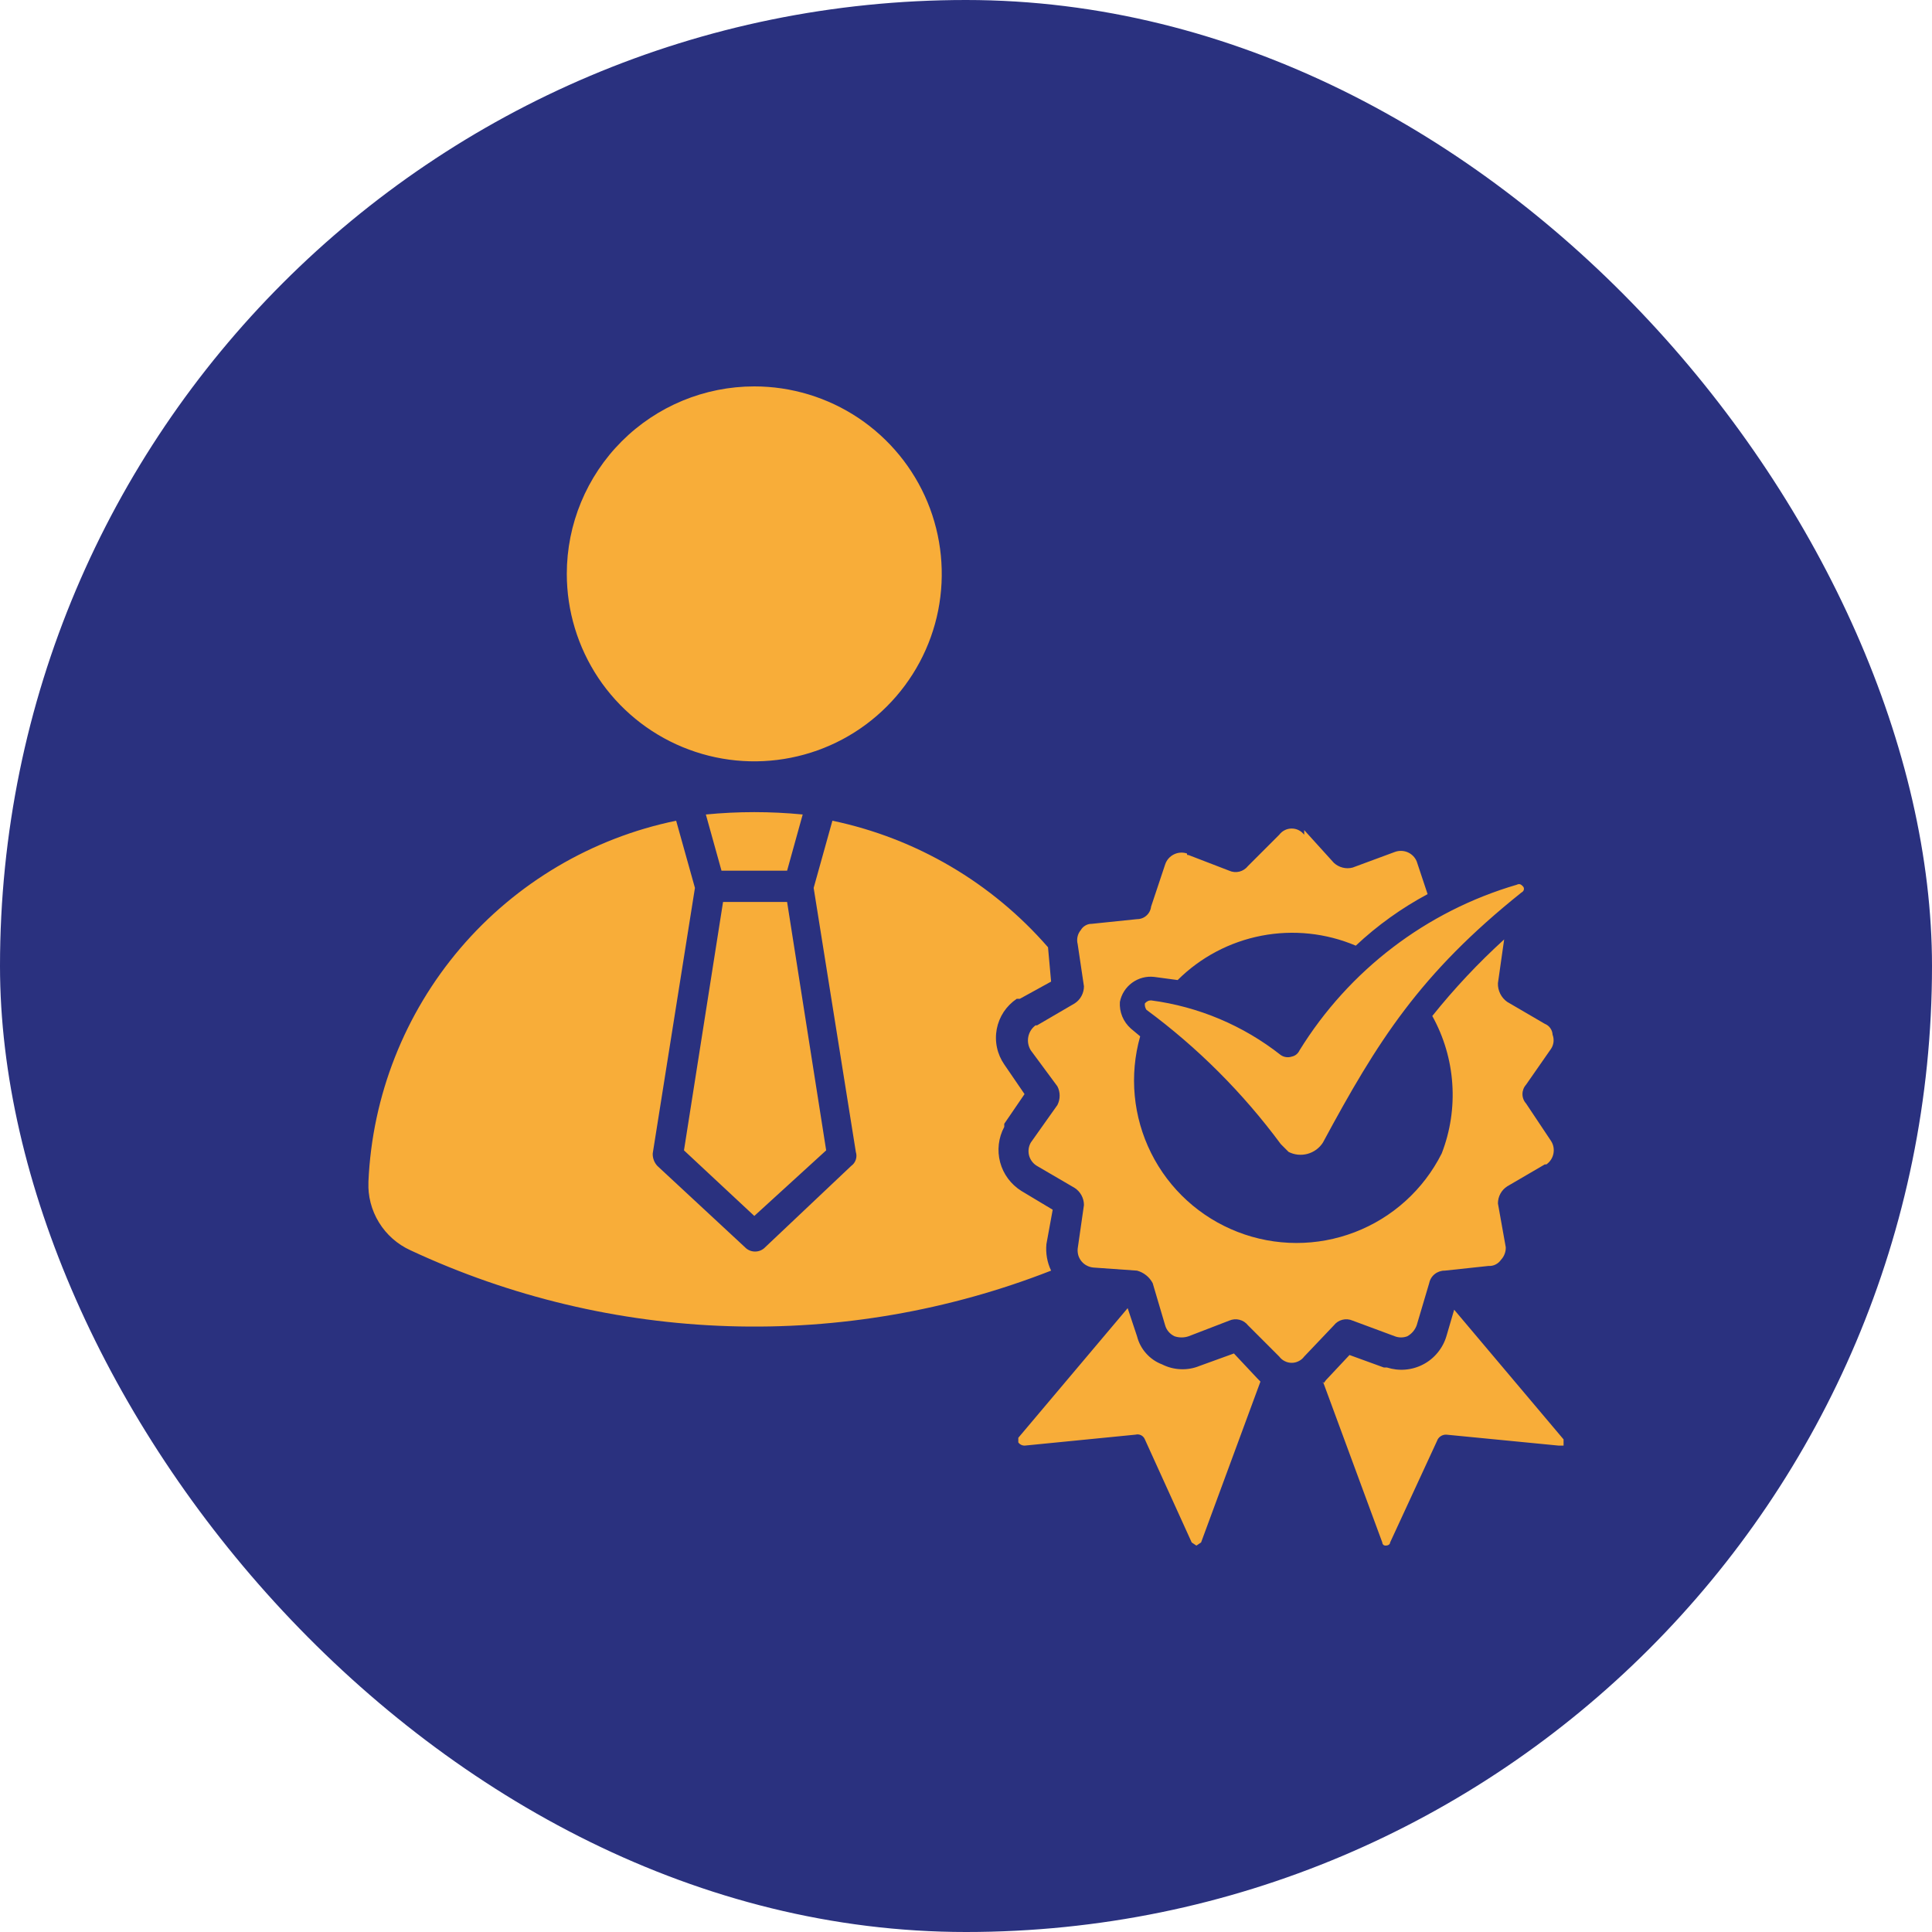 <svg width="40" height="40" viewBox="0 0 40 40" fill="none" xmlns="http://www.w3.org/2000/svg">
<rect width="40" height="40" rx="20" fill="#2A317F"/>
<g clip-path="url(#clip0_1014_6348)">
<path fill-rule="evenodd" clip-rule="evenodd" d="M21.698 19.612C20.535 18.275 18.968 17.355 17.234 16.992L16.846 18.383L17.719 23.849C17.736 23.902 17.736 23.958 17.718 24.011C17.701 24.063 17.667 24.108 17.622 24.14L15.843 25.822C15.816 25.851 15.783 25.873 15.747 25.889C15.711 25.904 15.672 25.912 15.633 25.912C15.594 25.912 15.555 25.904 15.519 25.889C15.482 25.873 15.45 25.851 15.423 25.822L13.611 24.14C13.579 24.106 13.553 24.065 13.537 24.021C13.52 23.976 13.512 23.929 13.514 23.881L14.388 18.383L13.999 16.992C12.257 17.35 10.684 18.28 9.53 19.633C8.376 20.987 7.706 22.687 7.628 24.464C7.614 24.761 7.69 25.056 7.846 25.309C8.001 25.563 8.23 25.764 8.501 25.887C10.568 26.851 12.809 27.385 15.088 27.457C17.368 27.529 19.638 27.138 21.762 26.307C21.68 26.136 21.647 25.946 21.665 25.757L21.795 25.046L21.148 24.658C20.931 24.523 20.773 24.311 20.707 24.065C20.641 23.819 20.671 23.556 20.792 23.331V23.267L21.212 22.652L20.792 22.038C20.719 21.932 20.667 21.812 20.641 21.687C20.614 21.561 20.613 21.431 20.637 21.304C20.661 21.178 20.71 21.058 20.781 20.95C20.852 20.843 20.944 20.751 21.051 20.679H21.115L21.762 20.323L21.698 19.612ZM26.517 23.687C25.733 22.627 24.796 21.689 23.735 20.906C23.71 20.868 23.698 20.822 23.703 20.776C23.718 20.756 23.738 20.74 23.76 20.729C23.782 20.717 23.807 20.712 23.832 20.712C24.813 20.841 25.74 21.232 26.517 21.844C26.55 21.866 26.587 21.881 26.626 21.886C26.666 21.892 26.706 21.888 26.743 21.876C26.779 21.869 26.812 21.853 26.84 21.831C26.868 21.808 26.89 21.779 26.905 21.747C27.929 20.088 29.53 18.866 31.401 18.318C31.466 18.286 31.498 18.318 31.53 18.35C31.563 18.383 31.563 18.447 31.498 18.48C29.396 20.162 28.522 21.553 27.39 23.655C27.317 23.77 27.203 23.853 27.072 23.889C26.94 23.925 26.8 23.911 26.679 23.849L26.517 23.687ZM27.002 17.186L27.617 17.865C27.668 17.912 27.731 17.946 27.799 17.963C27.866 17.98 27.937 17.98 28.005 17.962L28.878 17.639C28.964 17.607 29.059 17.609 29.144 17.645C29.228 17.681 29.295 17.748 29.331 17.833L29.557 18.512C29.017 18.801 28.516 19.16 28.07 19.579C27.454 19.318 26.774 19.246 26.117 19.373C25.46 19.5 24.856 19.819 24.382 20.291L23.897 20.226C23.735 20.207 23.572 20.25 23.44 20.346C23.308 20.442 23.217 20.584 23.186 20.744C23.179 20.847 23.196 20.95 23.235 21.045C23.274 21.14 23.335 21.225 23.412 21.294L23.606 21.456C23.378 22.261 23.459 23.122 23.832 23.871C24.205 24.62 24.844 25.203 25.625 25.506C26.404 25.809 27.27 25.811 28.051 25.51C28.832 25.21 29.473 24.629 29.849 23.881C30.027 23.422 30.102 22.928 30.068 22.437C30.035 21.945 29.893 21.466 29.654 21.035C30.108 20.468 30.605 19.938 31.142 19.45L31.013 20.356C31.01 20.432 31.027 20.507 31.061 20.575C31.094 20.642 31.145 20.701 31.207 20.744L31.983 21.197C32.029 21.215 32.069 21.246 32.097 21.286C32.126 21.326 32.142 21.374 32.145 21.423C32.163 21.471 32.169 21.522 32.164 21.573C32.158 21.623 32.141 21.672 32.113 21.714L31.595 22.458C31.547 22.512 31.521 22.581 31.521 22.652C31.521 22.724 31.547 22.793 31.595 22.846L32.113 23.623C32.163 23.7 32.18 23.794 32.162 23.885C32.144 23.975 32.092 24.055 32.016 24.108H31.983L31.207 24.561C31.147 24.599 31.098 24.651 31.064 24.714C31.03 24.776 31.013 24.846 31.013 24.916L31.175 25.822C31.177 25.869 31.169 25.917 31.152 25.961C31.136 26.006 31.11 26.046 31.078 26.081C31.049 26.123 31.011 26.157 30.965 26.18C30.92 26.203 30.87 26.213 30.819 26.21L29.913 26.307C29.838 26.306 29.764 26.331 29.705 26.378C29.645 26.425 29.605 26.492 29.59 26.566L29.331 27.439C29.296 27.536 29.227 27.616 29.137 27.666C29.054 27.698 28.961 27.698 28.878 27.666L28.005 27.342C27.939 27.313 27.864 27.306 27.794 27.324C27.724 27.341 27.661 27.382 27.617 27.439L27.002 28.086C26.972 28.126 26.933 28.159 26.888 28.181C26.843 28.204 26.794 28.216 26.743 28.216C26.693 28.216 26.644 28.204 26.599 28.181C26.554 28.159 26.515 28.126 26.485 28.086L25.838 27.439C25.793 27.382 25.731 27.341 25.66 27.324C25.59 27.306 25.516 27.313 25.45 27.342L24.609 27.666C24.514 27.698 24.412 27.698 24.317 27.666C24.271 27.644 24.229 27.613 24.196 27.574C24.162 27.535 24.137 27.489 24.123 27.439L23.865 26.566C23.831 26.503 23.786 26.447 23.73 26.403C23.674 26.358 23.61 26.326 23.541 26.307L22.636 26.243C22.589 26.238 22.543 26.225 22.502 26.203C22.46 26.182 22.423 26.152 22.393 26.116C22.363 26.08 22.34 26.038 22.326 25.993C22.313 25.948 22.308 25.901 22.312 25.854L22.442 24.949C22.442 24.878 22.424 24.808 22.39 24.746C22.356 24.684 22.307 24.631 22.247 24.593L21.471 24.14C21.39 24.093 21.331 24.015 21.306 23.924C21.282 23.833 21.295 23.736 21.342 23.655L21.892 22.879C21.923 22.819 21.939 22.752 21.939 22.685C21.939 22.617 21.923 22.55 21.892 22.491L21.342 21.747C21.29 21.664 21.271 21.565 21.289 21.469C21.307 21.373 21.361 21.287 21.439 21.229H21.471L22.247 20.776C22.307 20.738 22.356 20.686 22.39 20.623C22.424 20.561 22.442 20.491 22.442 20.421L22.312 19.547C22.299 19.497 22.298 19.444 22.309 19.394C22.32 19.343 22.343 19.296 22.377 19.256C22.4 19.216 22.433 19.183 22.473 19.161C22.512 19.138 22.557 19.126 22.603 19.127L23.541 19.03C23.613 19.03 23.683 19.004 23.736 18.956C23.79 18.908 23.824 18.842 23.832 18.771L24.123 17.898C24.138 17.853 24.161 17.811 24.192 17.776C24.223 17.74 24.261 17.711 24.303 17.69C24.345 17.669 24.391 17.656 24.438 17.653C24.485 17.65 24.532 17.656 24.576 17.671C24.576 17.703 24.576 17.703 24.609 17.703L25.45 18.027C25.516 18.057 25.59 18.063 25.66 18.046C25.731 18.028 25.793 17.987 25.838 17.93L26.485 17.283C26.515 17.243 26.554 17.21 26.599 17.188C26.644 17.165 26.693 17.154 26.743 17.154C26.794 17.154 26.843 17.165 26.888 17.188C26.933 17.21 26.972 17.243 27.002 17.283V17.186ZM23.347 27.084L23.541 27.666C23.574 27.797 23.638 27.919 23.729 28.02C23.819 28.122 23.932 28.2 24.059 28.248C24.178 28.308 24.309 28.343 24.443 28.348C24.577 28.354 24.711 28.331 24.835 28.28L25.547 28.022L26.032 28.539L26.096 28.604L24.867 31.935L24.77 32L24.673 31.935L23.703 29.8C23.688 29.763 23.66 29.733 23.625 29.715C23.589 29.697 23.547 29.693 23.509 29.703L21.212 29.93C21.187 29.93 21.163 29.924 21.14 29.913C21.118 29.902 21.098 29.885 21.083 29.865V29.768L23.347 27.084ZM27.39 28.604L28.619 31.935C28.619 31.944 28.621 31.952 28.624 31.96C28.628 31.968 28.632 31.975 28.638 31.981C28.644 31.987 28.651 31.992 28.659 31.995C28.667 31.998 28.676 32 28.684 32C28.749 32 28.781 31.968 28.781 31.935L29.752 29.833C29.765 29.793 29.792 29.759 29.827 29.736C29.862 29.712 29.904 29.701 29.946 29.703L32.274 29.93H32.371C32.404 29.865 32.404 29.833 32.371 29.8L30.107 27.116L29.946 27.666C29.909 27.79 29.847 27.905 29.765 28.005C29.683 28.105 29.582 28.188 29.467 28.248C29.353 28.308 29.227 28.345 29.098 28.356C28.969 28.367 28.84 28.352 28.716 28.313H28.652L27.94 28.054L27.455 28.571C27.423 28.604 27.423 28.636 27.39 28.636V28.604ZM15.617 8C16.384 8 17.135 8.228 17.773 8.654C18.411 9.081 18.909 9.687 19.203 10.396C19.496 11.105 19.573 11.886 19.424 12.639C19.274 13.392 18.904 14.083 18.361 14.626C17.819 15.169 17.127 15.539 16.374 15.688C15.621 15.838 14.841 15.761 14.131 15.467C13.422 15.174 12.816 14.676 12.389 14.038C11.963 13.399 11.735 12.649 11.735 11.881C11.735 10.852 12.144 9.865 12.872 9.137C13.6 8.409 14.587 8 15.617 8ZM16.619 16.863L16.296 18.027H14.938L14.614 16.863C15.281 16.798 15.953 16.798 16.619 16.863ZM14.97 18.674H16.296L17.105 23.817L15.617 25.175L14.161 23.817L14.97 18.674Z" fill="#F8AD39"/>
</g>
<defs>
<clipPath id="clip0_1014_6348">
<rect width="24.744" height="24" fill="white" transform="translate(7.628 8)"/>
</clipPath>
</defs>
</svg>
